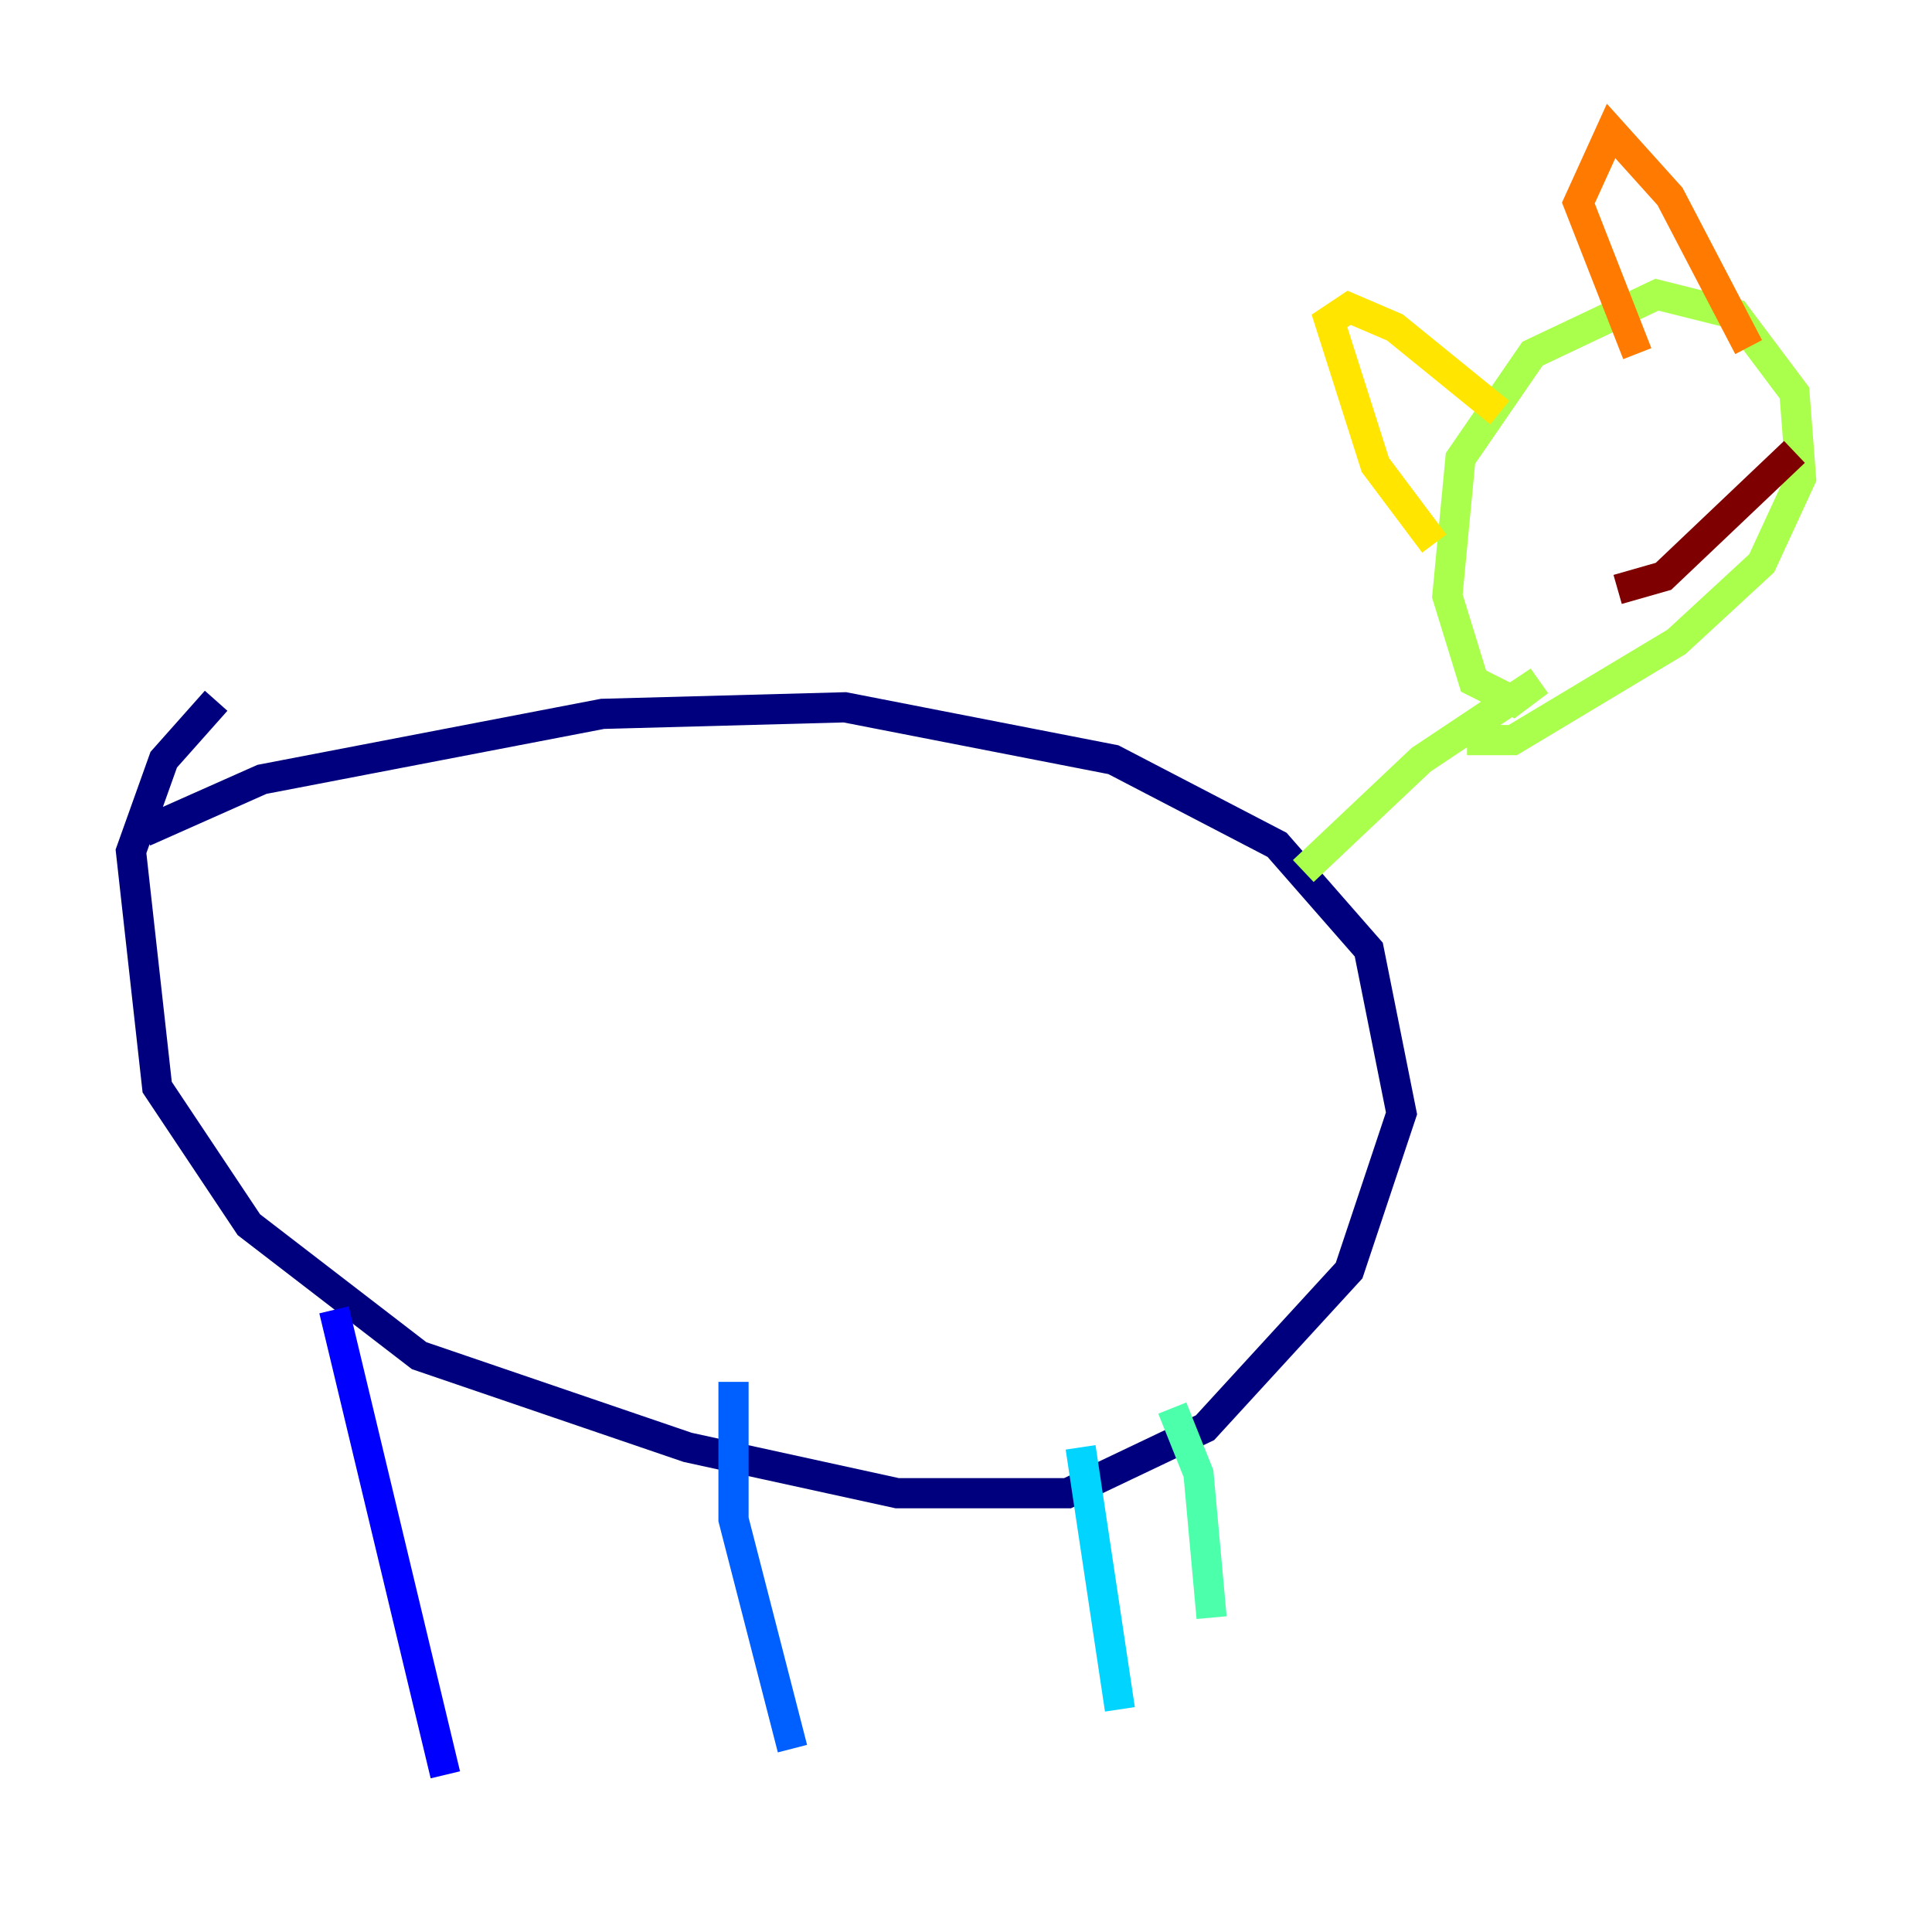 <?xml version="1.0" encoding="utf-8" ?>
<svg baseProfile="tiny" height="128" version="1.2" viewBox="0,0,128,128" width="128" xmlns="http://www.w3.org/2000/svg" xmlns:ev="http://www.w3.org/2001/xml-events" xmlns:xlink="http://www.w3.org/1999/xlink"><defs /><polyline fill="none" points="9.546,55.105 17.356,51.634 39.919,47.295 55.973,46.861 73.763,50.332 84.61,55.973 90.685,62.915 92.854,73.763 89.383,84.176 79.837,94.59 70.725,98.929 59.444,98.929 45.559,95.891 27.77,89.817 16.488,81.139 10.414,72.027 8.678,56.407 10.848,50.332 14.319,46.427" stroke="#00007f" stroke-width="2" /><polyline fill="none" points="22.129,86.78 29.505,117.586" stroke="#0000fe" stroke-width="2" /><polyline fill="none" points="48.597,91.552 48.597,100.664 52.502,115.851" stroke="#0060ff" stroke-width="2" /><polyline fill="none" points="71.593,95.891 74.197,113.248" stroke="#00d4ff" stroke-width="2" /><polyline fill="none" points="77.668,93.288 79.403,97.627 80.271,107.173" stroke="#4cffaa" stroke-width="2" /><polyline fill="none" points="86.346,57.709 94.156,50.332 101.966,45.125 100.231,46.427 97.627,45.125 95.891,39.485 96.759,30.373 101.532,23.43 109.776,19.525 114.983,20.827 118.888,26.034 119.322,31.675 116.719,37.315 111.078,42.522 100.231,49.031 97.193,49.031" stroke="#aaff4c" stroke-width="2" /><polyline fill="none" points="95.024,36.014 91.119,30.807 88.081,21.261 89.383,20.393 92.42,21.695 99.363,27.336" stroke="#ffe500" stroke-width="2" /><polyline fill="none" points="108.475,23.43 104.57,13.451 106.739,8.678 110.644,13.017 115.851,22.997" stroke="#ff7a00" stroke-width="2" /><polyline fill="none" points="108.909,26.902 108.909,26.902" stroke="#fe1200" stroke-width="2" /><polyline fill="none" points="118.888,29.939 110.21,38.183 107.173,39.051" stroke="#7f0000" stroke-width="2" /></svg>